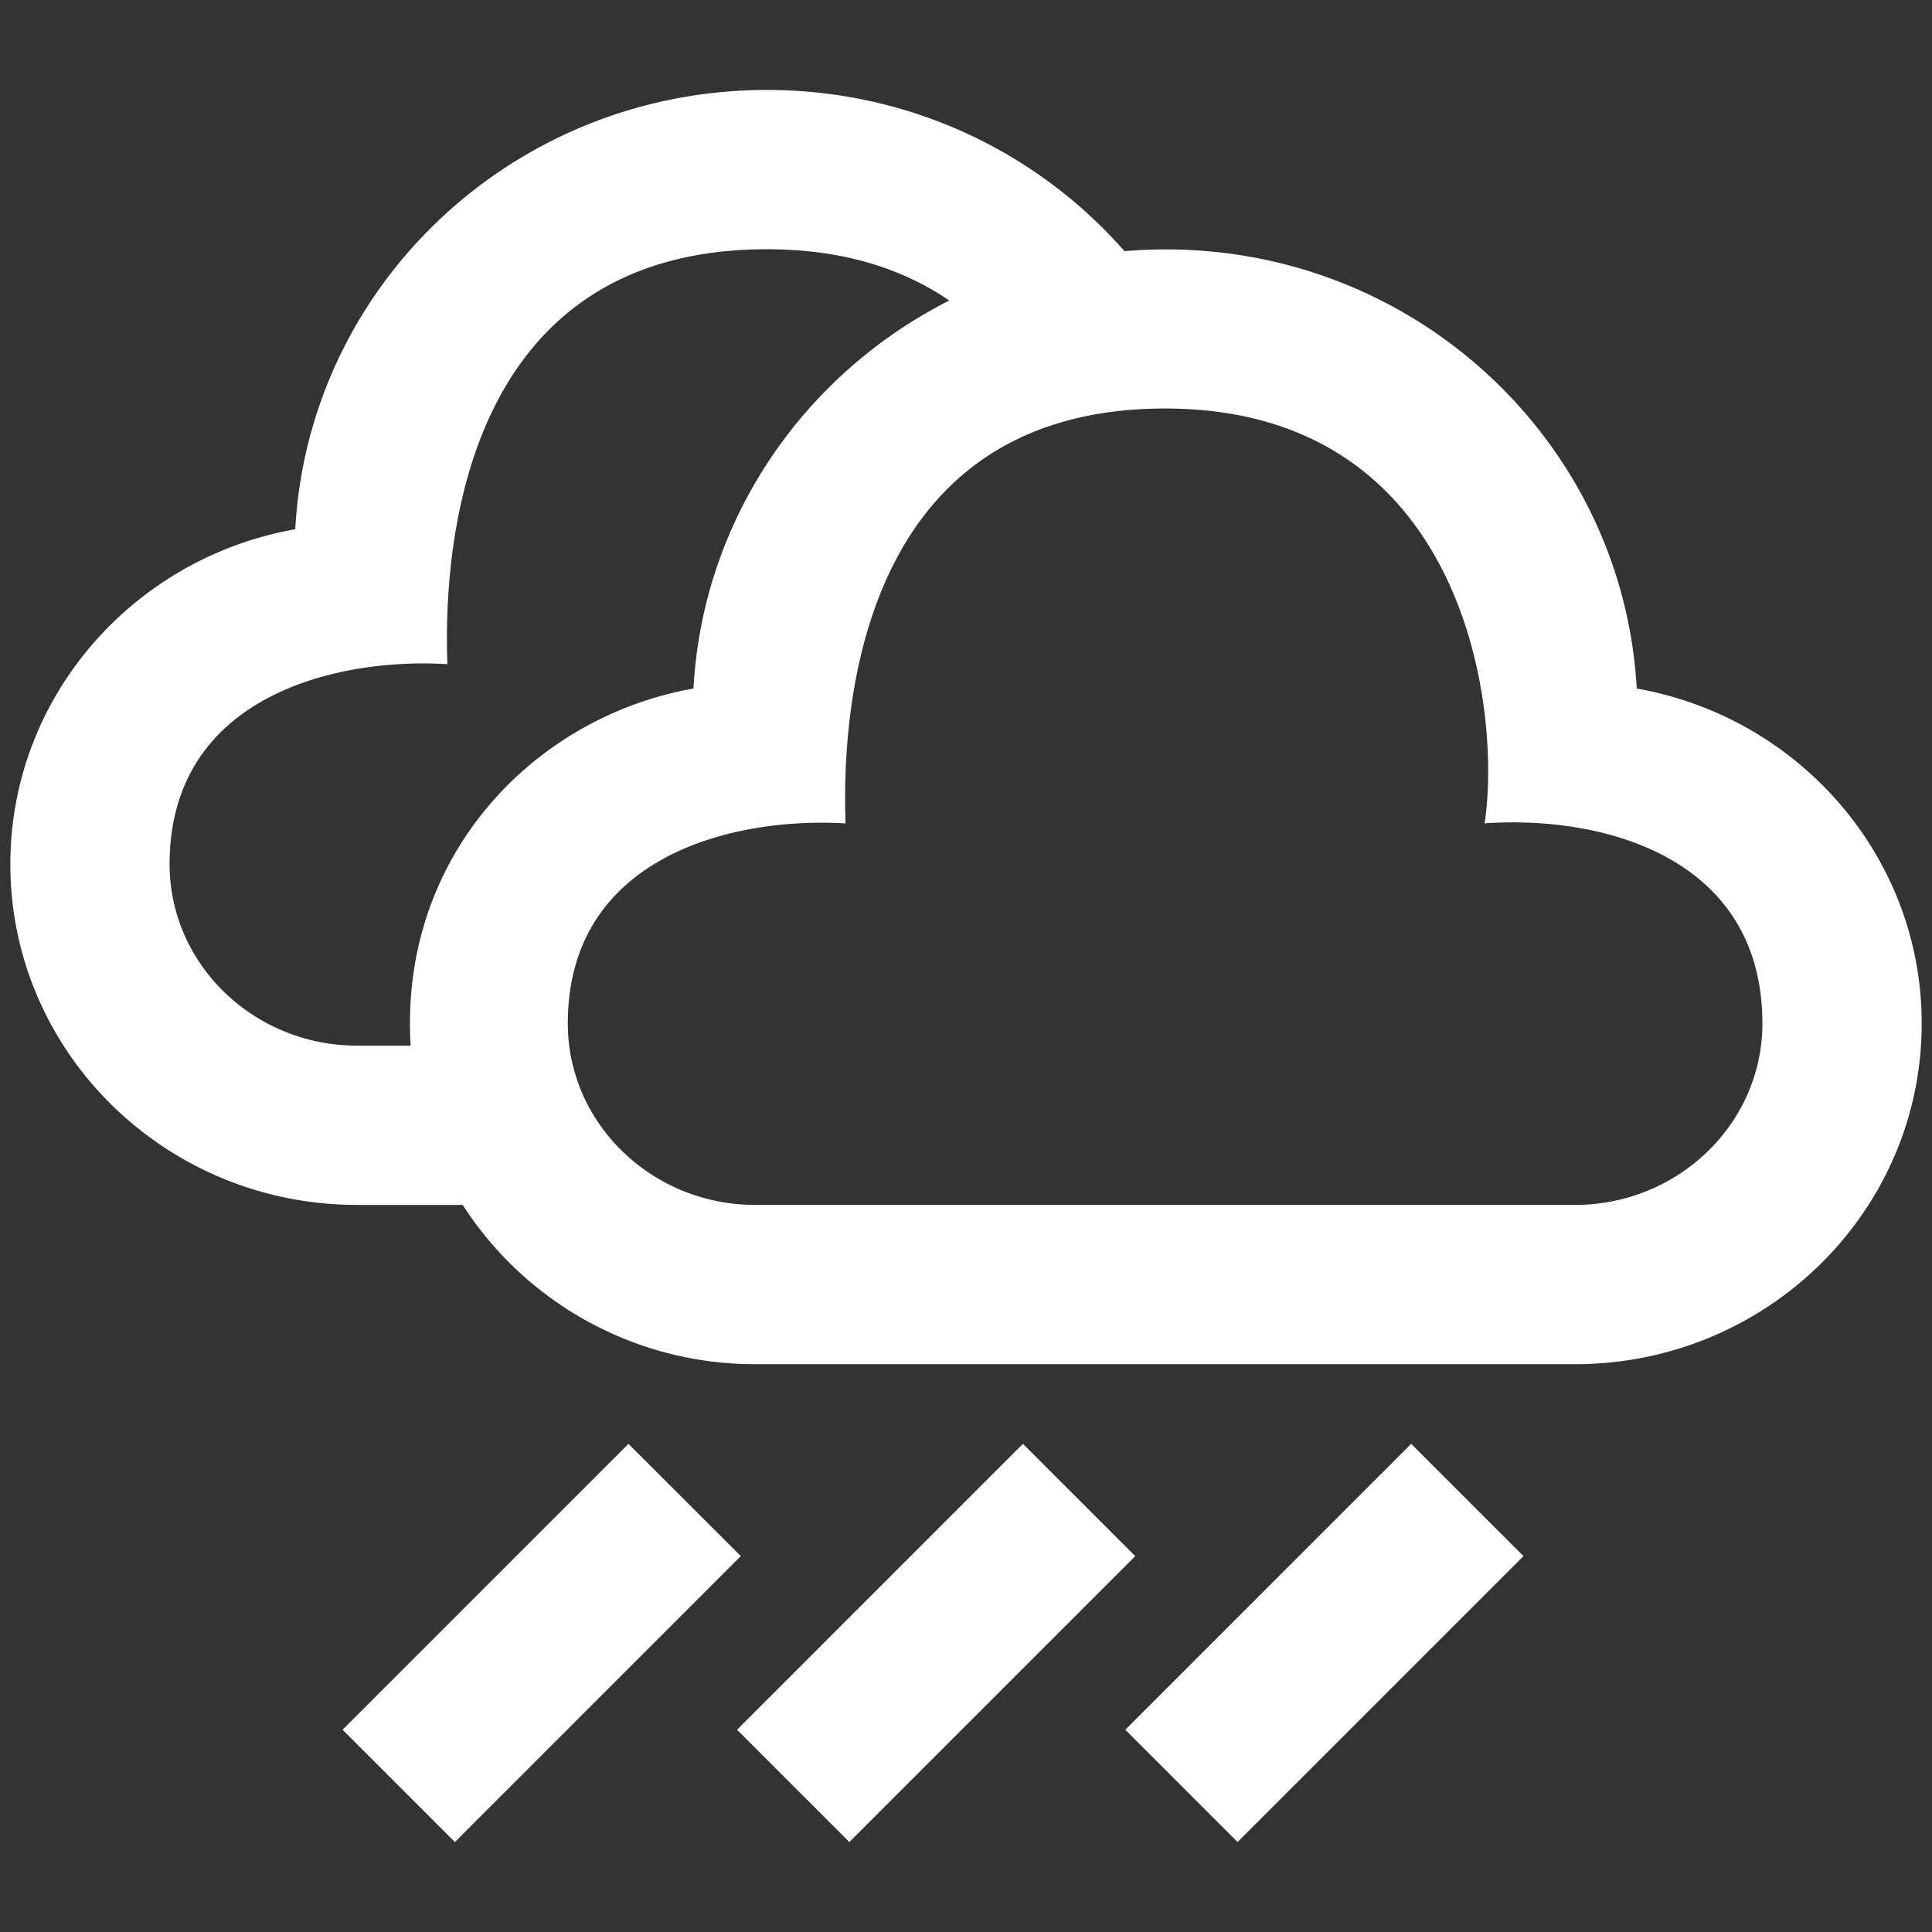 <svg width="114" height="114" fill="none" xmlns="http://www.w3.org/2000/svg"><rect width="100%" height="100%" fill="#333333" stroke="none"/><g clip-path="url(#clip0)"><path d="M96.577 40.628c-.836-15.193-14.243-27.152-30.225-25.808-5.109-5.823-12.656-9.512-21.1-9.512-14.906 0-27.04 11.48-27.83 25.921C7.87 32.916.61 41.121.61 50.994c0 11.1 9.159 20.104 20.46 20.104h6.232a20.488 20.488 0 0 0 17.265 9.398h48.36c11.306 0 20.465-9.003 20.465-20.103 0-9.873-7.26-18.078-16.814-19.765zM24.232 61.699H21.07c-6.095 0-11.063-4.802-11.063-10.705 0-9.953 9.888-12.204 16.392-11.804-.236-6.372.643-24.483 18.853-24.483 4.544 0 8.054 1.175 10.761 3.026-8.567 4.333-14.549 12.904-15.094 22.895-9.502 1.682-17.373 9.995-16.687 21.071zm68.694 9.399h-48.36c-6.095 0-11.062-4.803-11.062-10.705 0-9.953 9.887-12.204 16.39-11.805-.234-6.372.645-24.483 18.854-24.483 17.721 0 19.873 17.721 18.853 24.479 7.092-.494 16.391 2.053 16.391 11.809 0 5.902-4.967 10.705-11.066 10.705zM26.84 108.692l-6.626-6.626 16.87-16.87 6.627 6.625-16.87 16.871zm40.146-16.87l-6.626-6.627-16.87 16.871 6.626 6.626 16.87-16.87zm22.909 0l-6.626-6.627-16.87 16.871 6.625 6.626 16.87-16.87z" fill="#fff"/></g><defs><clipPath id="clip0"><path fill="#fff" transform="translate(.609 .609)" d="M0 0h112.782v112.782H0z"/></clipPath></defs></svg>